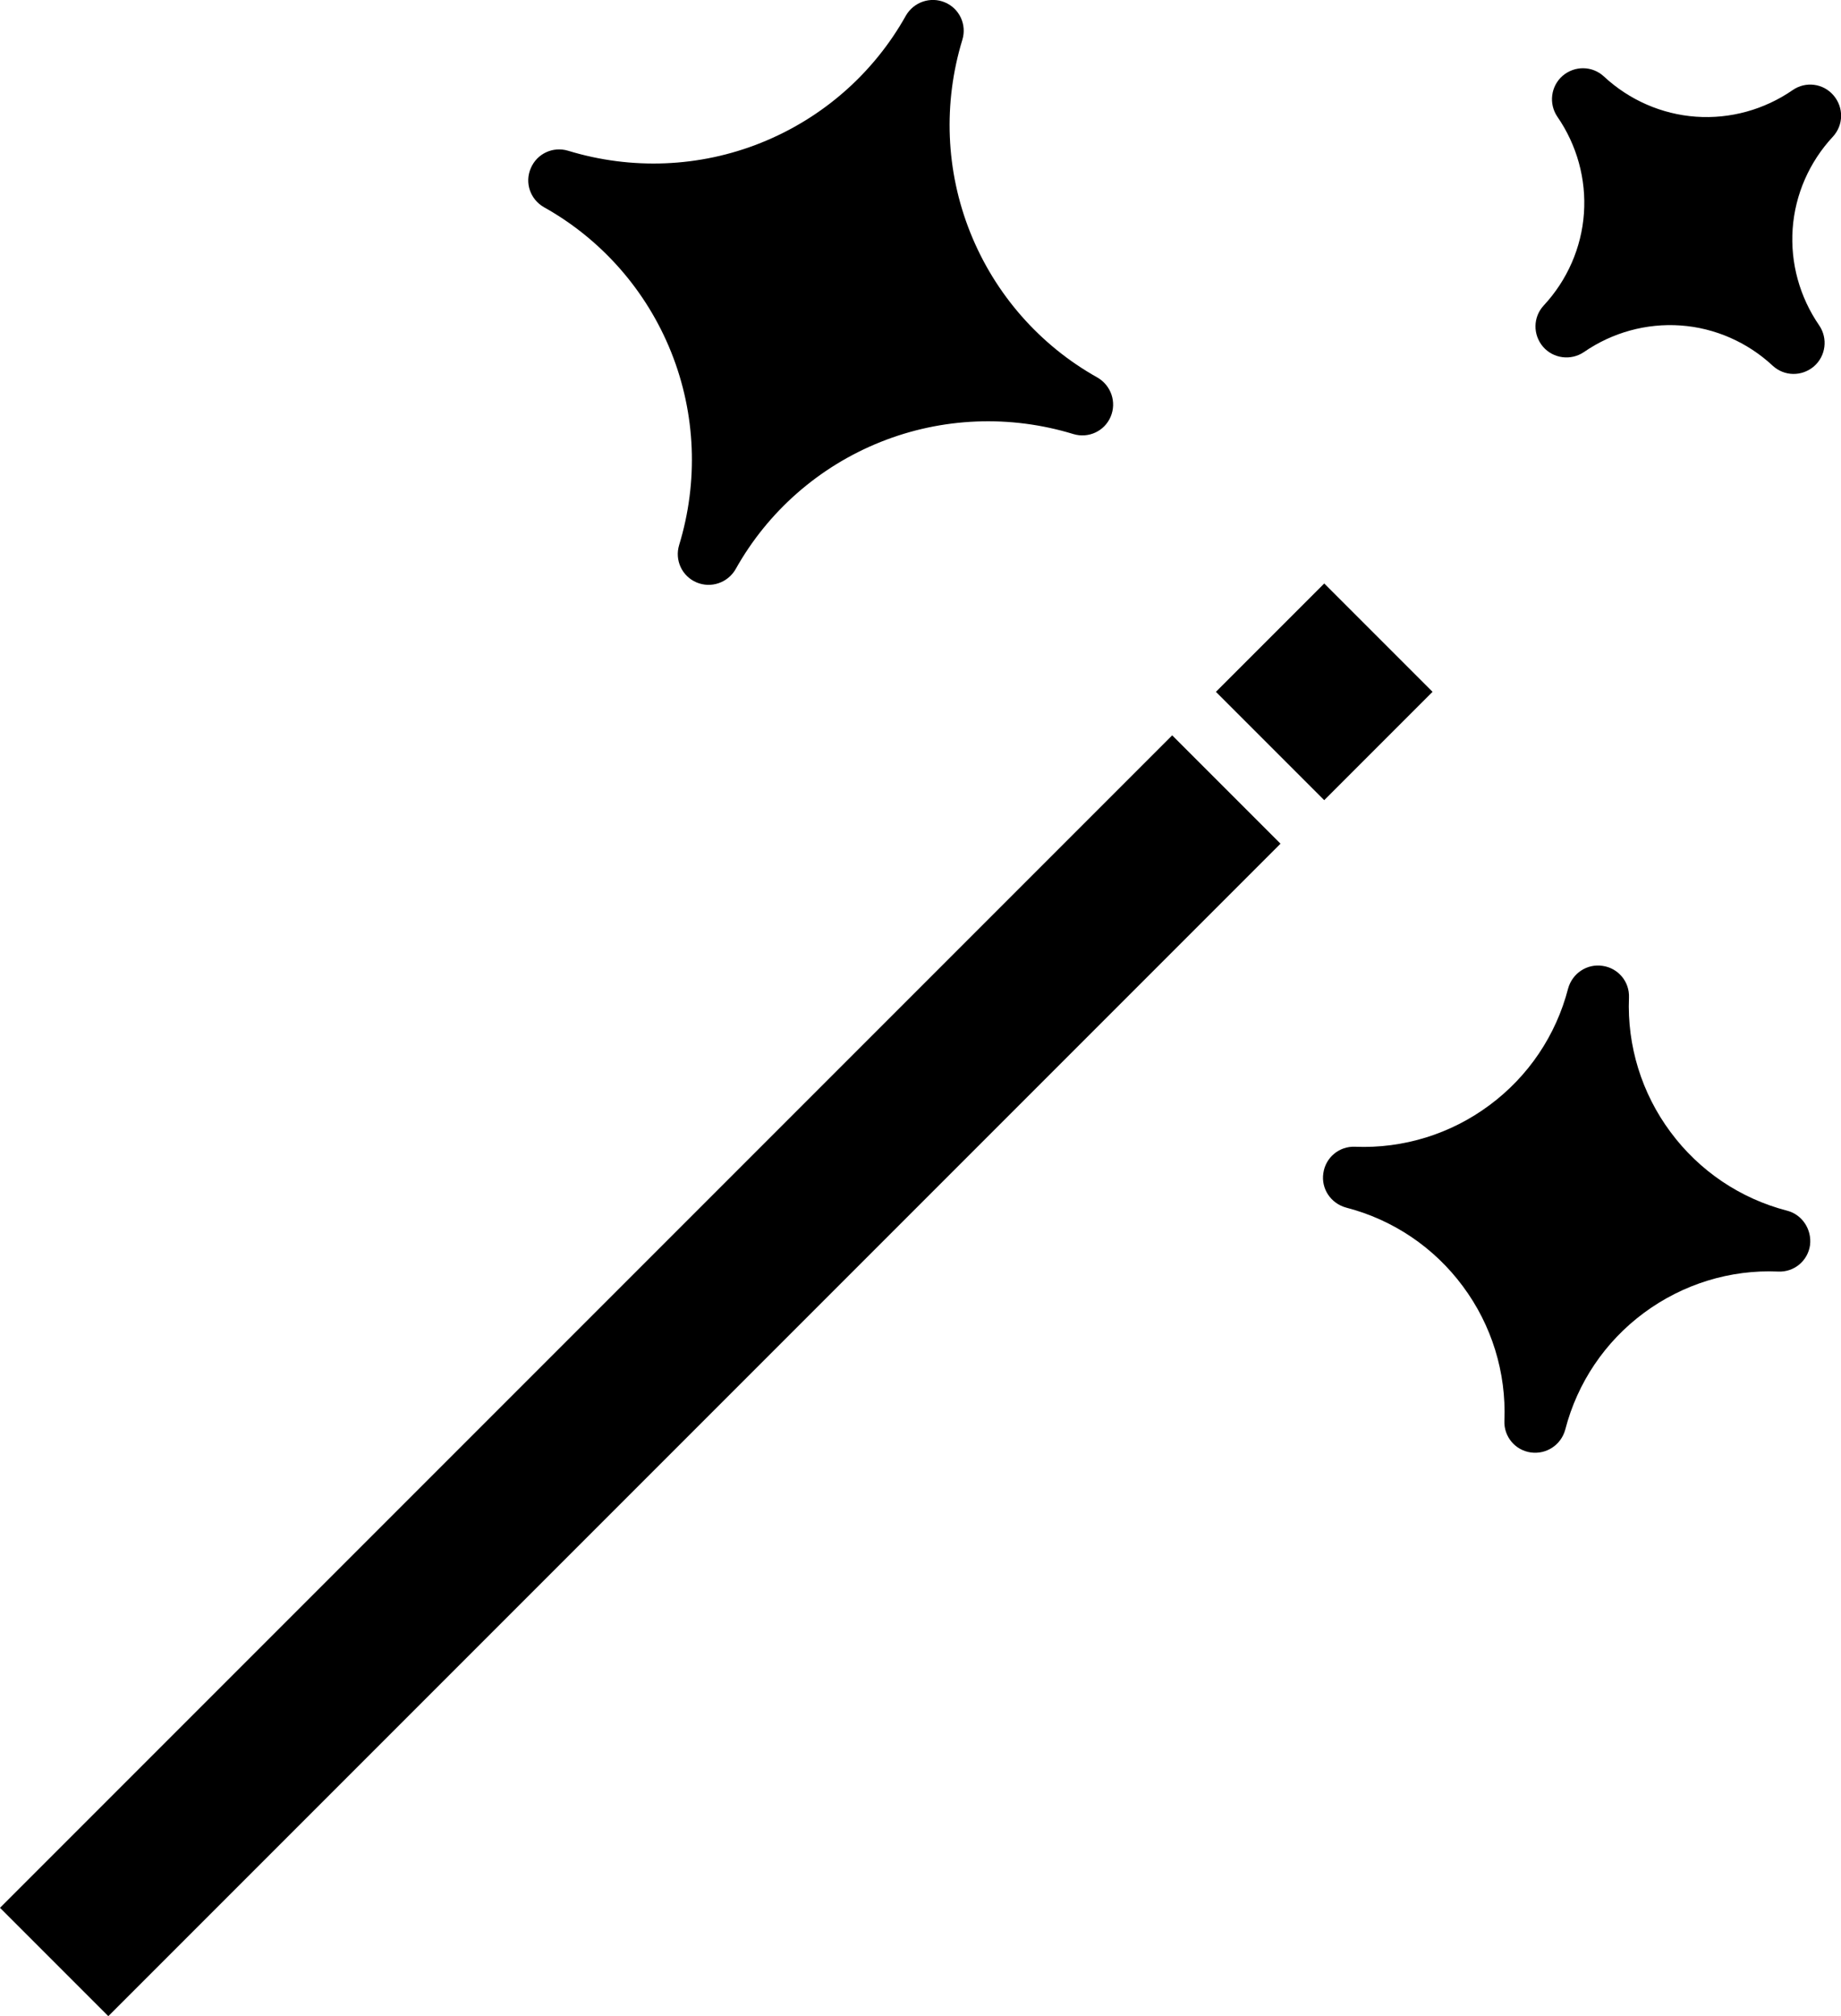 <?xml version="1.0" encoding="utf-8"?>
<!-- Generator: Adobe Illustrator 26.0.1, SVG Export Plug-In . SVG Version: 6.00 Build 0)  -->
<svg version="1.1" id="Layer_1" xmlns="http://www.w3.org/2000/svg" xmlns:xlink="http://www.w3.org/1999/xlink" x="0px" y="0px"
	 viewBox="0 0 837.9 917.4" style="enable-background:new 0 0 837.9 917.4;" xml:space="preserve">
<g>
	<path d="M553.4,314.8l49.3-49.3l49.3,49.3l-49.3,49.3L553.4,314.8z"/>
	<path d="M0,868.1l533.5-533.5l49.3,49.3L49.3,917.4L0,868.1z"/>
	<path d="M813.4,550.9c-21.3-5.5-40-18.1-53.1-35.8c-13.1-17.6-19.8-39.2-18.9-61.2c0.3-7.2-4.9-13.4-12-14.4
		c-7.1-1.1-13.8,3.4-15.7,10.3c-5.5,21.3-18.1,40-35.8,53.1c-17.6,13.1-39.2,19.8-61.2,18.9c-7.2-0.3-13.4,4.9-14.4,12
		c-1.1,7.1,3.4,13.8,10.4,15.7c21.3,5.5,40,18.1,53.1,35.8c13.1,17.6,19.8,39.2,18.9,61.2c-0.3,7.2,4.9,13.4,12,14.4
		c7.1,1,13.8-3.4,15.7-10.4c5.5-21.3,18.1-40,35.8-53.1s39.3-19.8,61.2-18.8c7.2,0.3,13.4-4.9,14.4-12
		C824.7,559.5,820.3,552.7,813.4,550.9L813.4,550.9z"/>
	<path d="M815.9,41c-12.9,8.9-28.4,13.2-44,12.1c-15.6-1.1-30.4-7.6-41.9-18.3c-5.3-4.9-13.3-5-18.8-0.3c-5.4,4.7-6.4,12.7-2.4,18.6
		c8.9,12.9,13.2,28.4,12.1,44c-1.1,15.6-7.6,30.4-18.3,41.9c-4.9,5.3-5,13.3-0.3,18.8c4.7,5.4,12.7,6.4,18.6,2.4
		c12.9-8.9,28.4-13.2,44-12.1c15.6,1.1,30.4,7.6,41.9,18.3c5.3,4.9,13.3,5,18.8,0.3c5.4-4.7,6.4-12.7,2.4-18.6
		c-8.9-12.9-13.2-28.4-12.1-44c1.1-15.6,7.6-30.4,18.3-41.9c4.9-5.3,5-13.3,0.3-18.8C829.8,37.9,821.8,36.9,815.9,41L815.9,41z"/>
	<path d="M247.6,94.3c26.3,14.7,46.7,38,57.9,66c11.2,28,12.4,58.9,3.6,87.7c-2.1,6.9,1.3,14.2,7.9,17c6.6,2.8,14.2,0.2,17.8-6
		c14.7-26.3,38-46.7,66-57.9s58.9-12.4,87.7-3.6c6.9,2.1,14.2-1.3,17-7.9c2.8-6.6,0.2-14.2-6-17.8c-26.3-14.7-46.7-38-57.9-66
		c-11.2-28-12.4-58.9-3.6-87.7c2.1-6.9-1.3-14.2-7.9-17c-6.6-2.8-14.2-0.2-17.8,6c-14.7,26.3-38,46.7-66,57.9
		c-27.9,11.2-58.9,12.4-87.7,3.6c-6.9-2.1-14.2,1.3-17,7.9C238.7,83.1,241.3,90.7,247.6,94.3L247.6,94.3z"/>
</g>
</svg>

